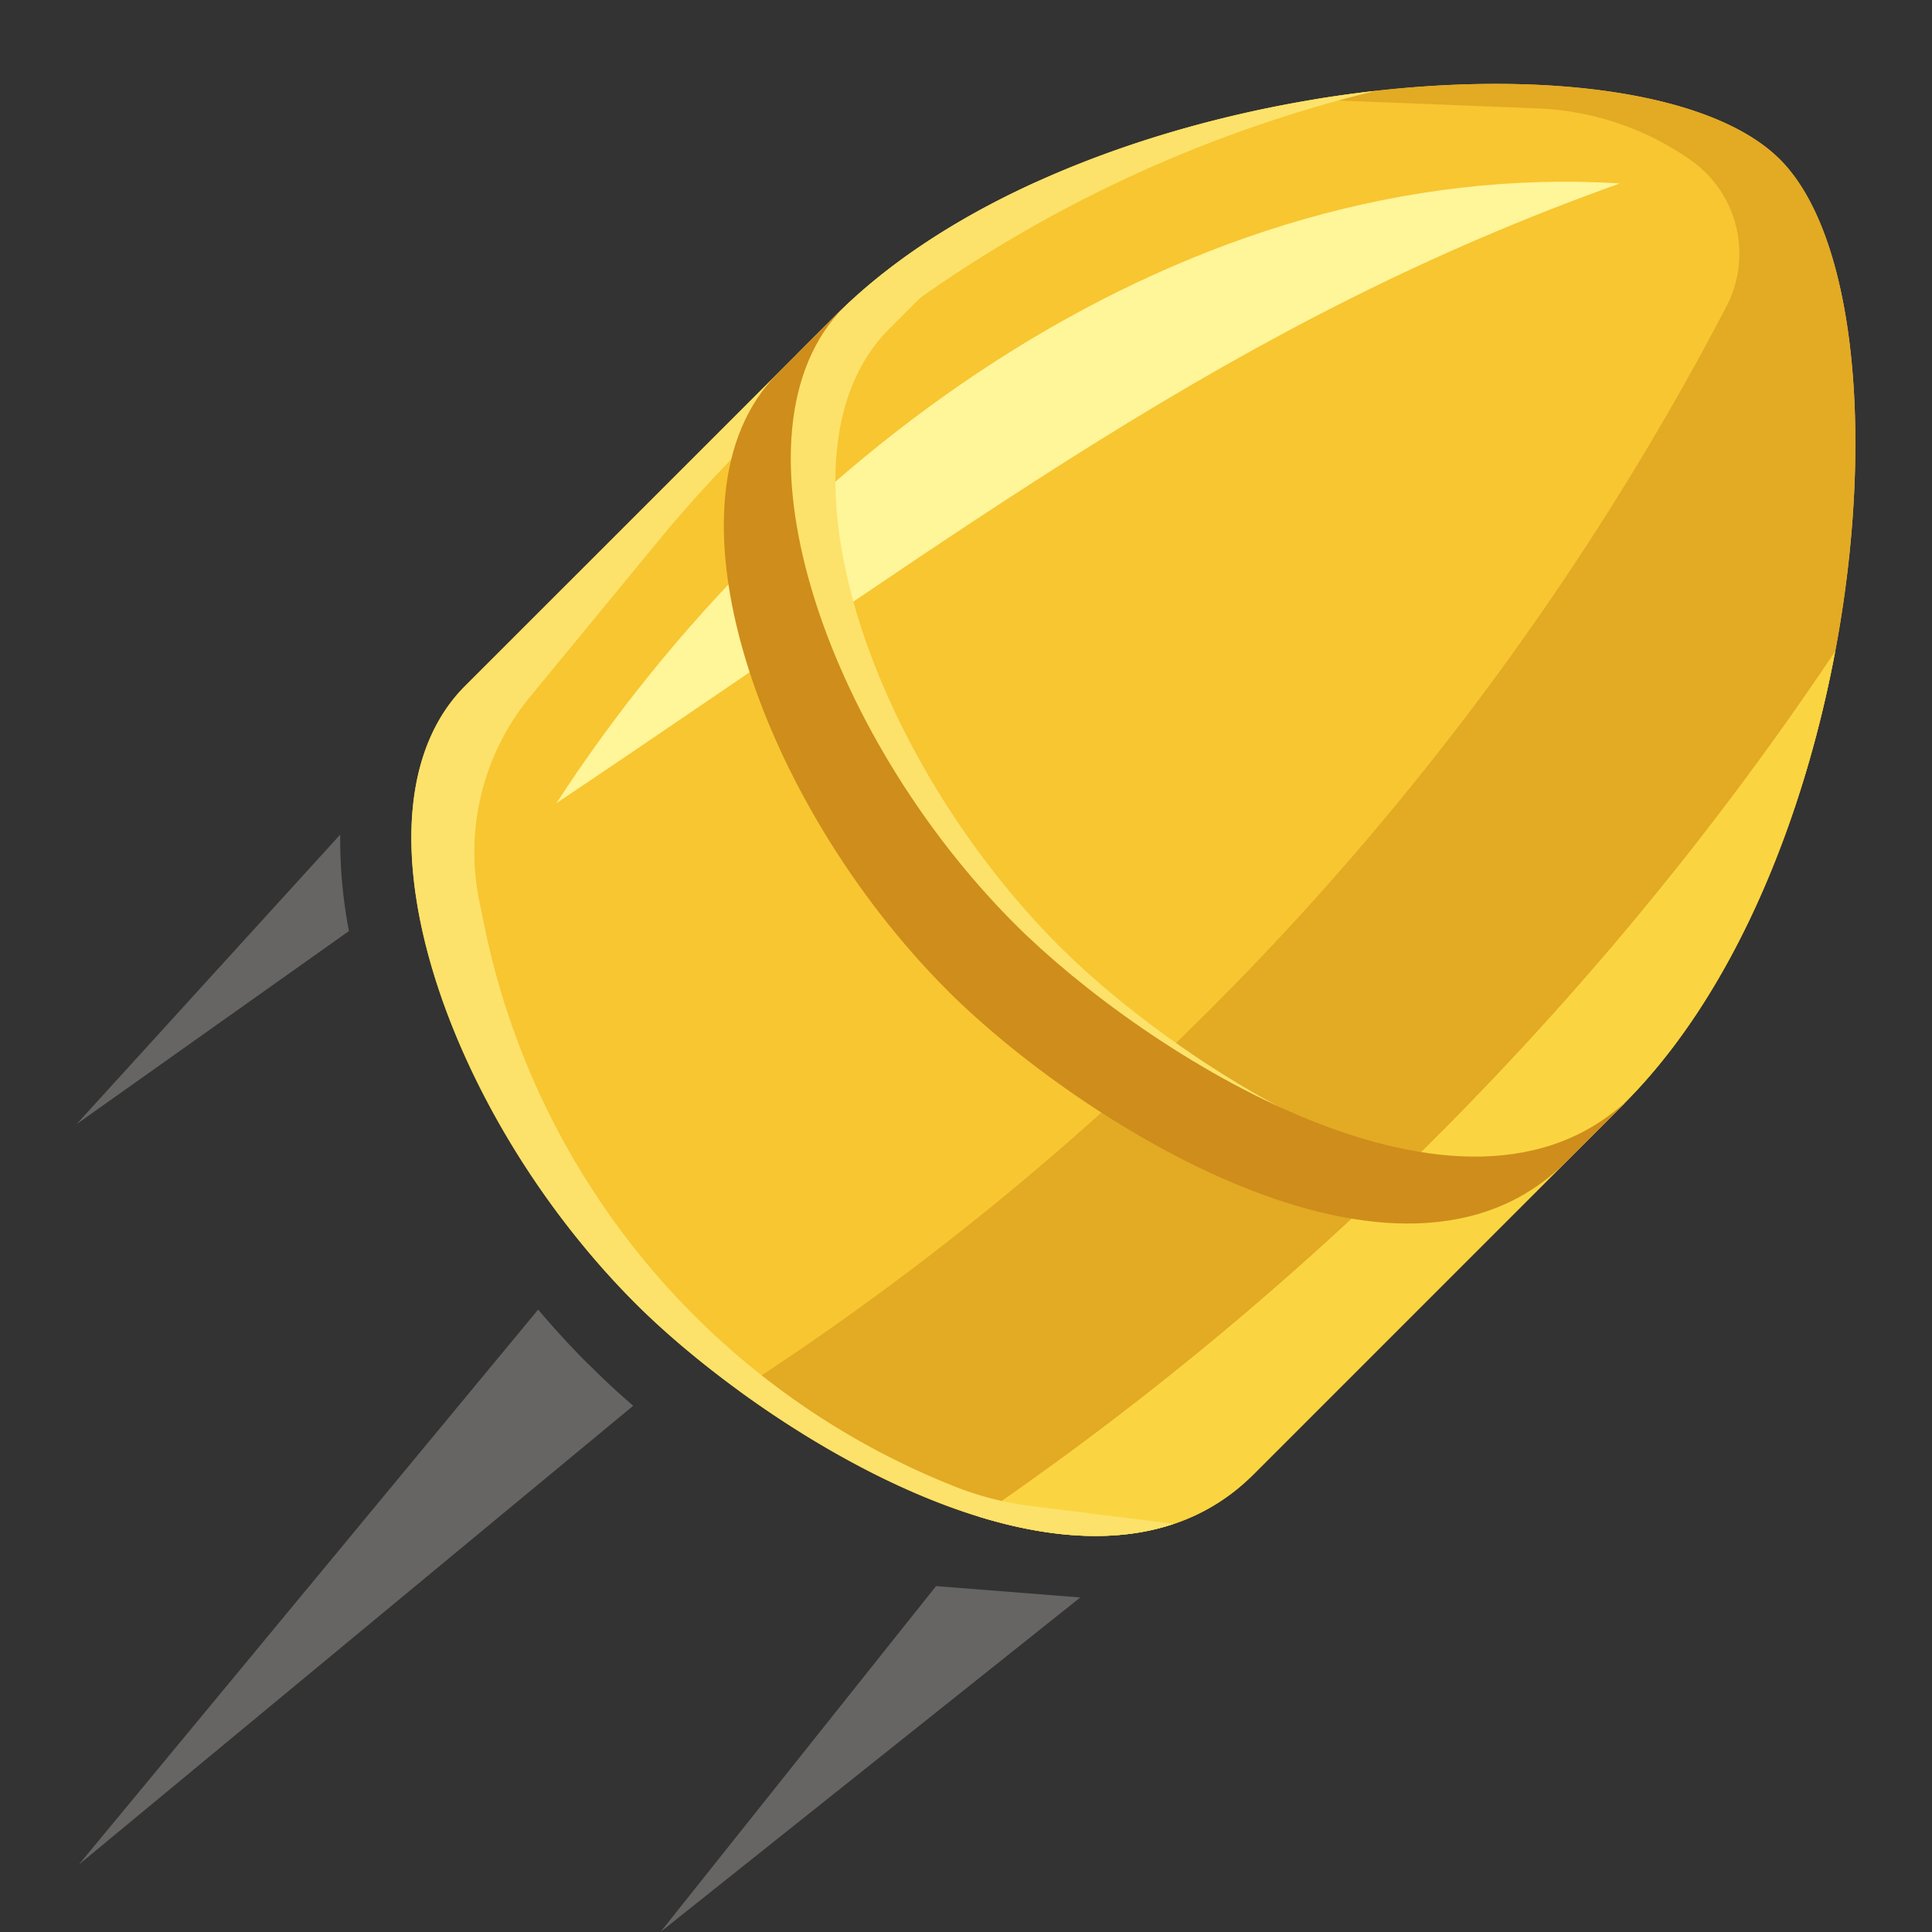 <svg width="90" height="90" fill="none" xmlns="http://www.w3.org/2000/svg"><rect width="100%" height="100%" fill="#333333" stroke="none"/><path d="M15.847 38.881 3.57 52.365l12.684-8.992a22.887 22.887 0 0 1-.406-4.492zM27.367 63.51c-.8-.8-1.56-1.632-2.298-2.505L3.673 86.86l25.825-21.374a34.763 34.763 0 0 1-2.121-1.976h-.01zM43.595 73.886h.01L30.767 90l19.556-15.584-6.727-.53z" fill="#666564"/><path d="M75.67 51.392c11.29-11.29 13.68-37.53 7.245-43.966C76.48.991 50.25 3.372 38.95 14.673a7.183 7.183 0 0 0-.047.048L21.67 31.95c-5.77 5.77-.936 19.899 7.943 28.777 5.928 5.929 21.02 15.711 28.777 7.954l17.278-17.279v-.01z" fill="#F7C631"/><path d="M34.404 64.773c7.15 5.217 17.857 10.038 23.986 3.909l17.28-17.279v-.01c11.29-11.291 13.68-37.531 7.245-43.967-3.407-3.406-12.36-4.342-21.71-2.793l10.442.418a13.3 13.3 0 0 1 7.123 2.413 5.323 5.323 0 0 1 1.653 6.816 133.998 133.998 0 0 1-46.019 50.493z" fill="#E3AA24"/><path d="M45.602 70.653c4.745 1.457 9.447 1.37 12.789-1.971l17.278-17.279v-.01c5.06-5.06 8.331-13.12 9.823-21.056a149.908 149.908 0 0 1-39.89 40.316z" fill="#FAD541"/><path d="M25.921 37.414c19.58-13.119 31.515-22.428 49.54-28.87-20.03-1.238-38.775 12.282-49.54 28.87z" fill="#FFF599"/><path d="M64.077 4.234c-9.14 1.029-19.193 4.504-25.128 10.439l-.047.048L21.67 31.95c-5.77 5.77-.936 19.899 7.943 28.777 5.086 5.087 16.917 13.01 25.075 10.259l-6.696-.837a14.334 14.334 0 0 1-3.485-.89 35.83 35.83 0 0 1-21.95-26.164l-.23-1.122a11.383 11.383 0 0 1 2.362-9.508l5.964-7.25A62.38 62.38 0 0 1 64.077 4.234z" fill="#FCE26A"/><path d="m48.257 8.485-6.833 6.833c-5.77 5.77-.936 19.899 7.943 28.777 4.496 4.497 14.265 11.21 22.106 10.806-8.153 4.04-20.926-4.427-26.265-9.766-8.878-8.879-13.713-23.007-7.943-28.777l1.815-1.815c2.48-2.44 5.657-4.46 9.177-6.058z" fill="#FCE26A"/><path d="M53.623 0 39.344 14.278c-5.77 5.77-.935 19.899 7.943 28.778 5.914 5.913 20.947 15.663 28.72 8.009l-3.062 3.062c-7.757 7.758-22.849-2.025-28.777-7.953-8.878-8.879-13.712-23.007-7.943-28.777L53.456.167l.048-.049.119-.118z" fill="#CF8D1B"/></svg>